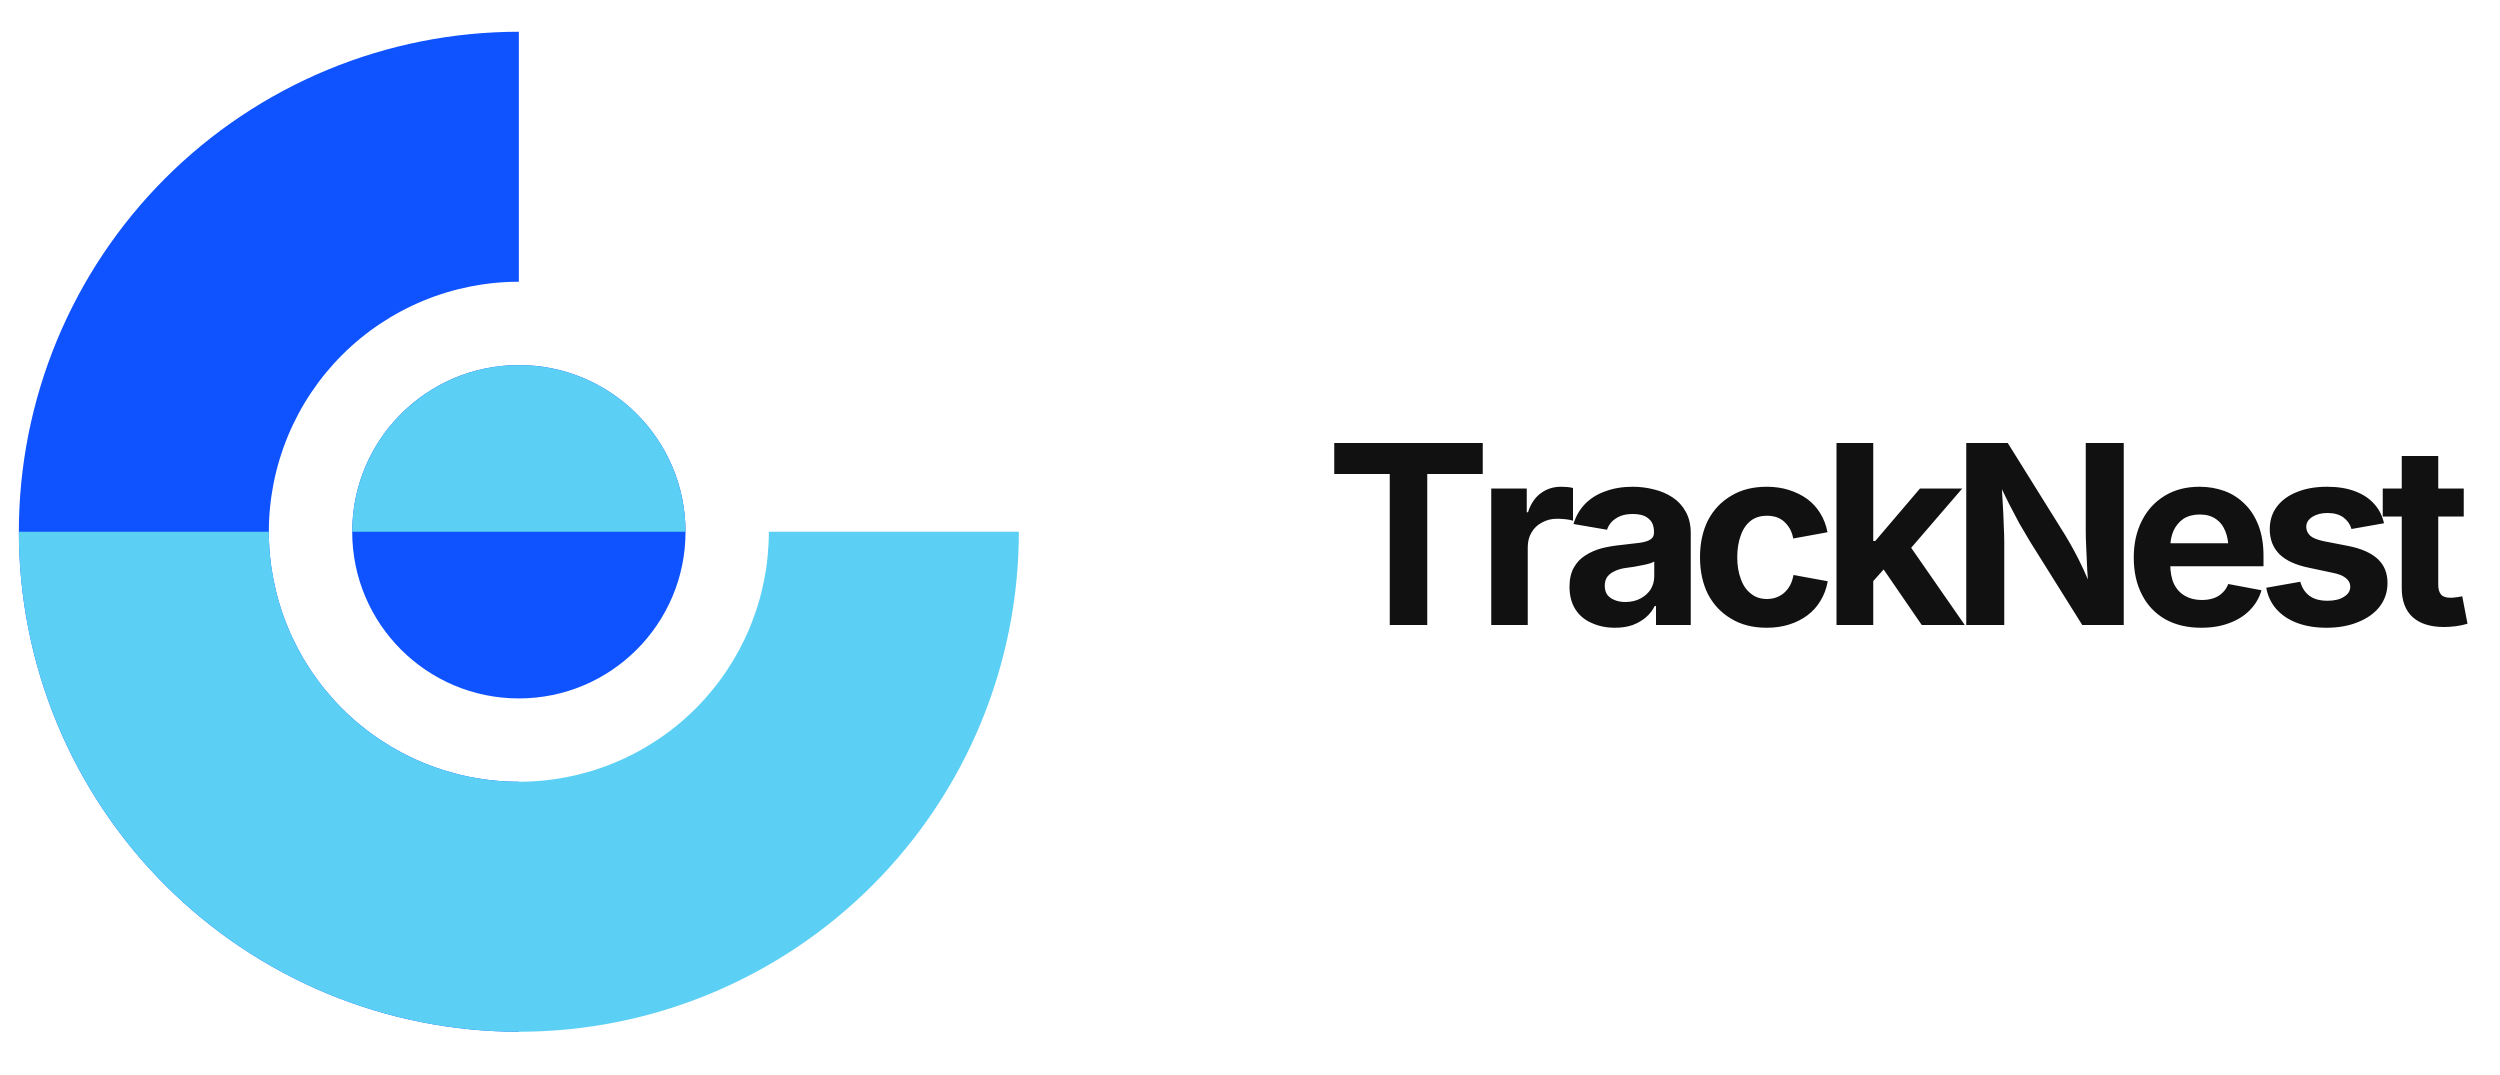 
      <svg data-logo="logo" xmlns="http://www.w3.org/2000/svg" viewBox="0 0 100 43">
        <g id="logogram" transform="translate(0, 1) rotate(0)"><path d="M20.754 0.27C18.128 0.27 15.527 0.787 13.101 1.792C10.674 2.798 8.469 4.271 6.612 6.128C4.755 7.985 3.282 10.19 2.277 12.616C1.272 15.043 0.754 17.644 0.754 20.27C0.754 22.896 1.272 25.497 2.277 27.924C3.282 30.35 4.755 32.555 6.612 34.412C8.469 36.269 10.674 37.742 13.101 38.748C15.527 39.753 18.128 40.27 20.754 40.27V30.27C19.441 30.27 18.141 30.011 16.927 29.509C15.714 29.006 14.612 28.27 13.683 27.341C12.755 26.413 12.018 25.31 11.516 24.097C11.013 22.884 10.754 21.583 10.754 20.27C10.754 18.957 11.013 17.656 11.516 16.443C12.018 15.23 12.755 14.127 13.683 13.199C14.612 12.27 15.714 11.534 16.927 11.031C18.141 10.529 19.441 10.27 20.754 10.27V0.27Z" fill="#0F52FF"/><path d="M20.755 26.937C24.436 26.937 27.421 23.952 27.421 20.27C27.421 16.588 24.436 13.603 20.755 13.603C17.073 13.603 14.088 16.588 14.088 20.27C14.088 23.952 17.073 26.937 20.755 26.937Z" fill="#0F52FF"/><path d="M0.754 20.27C0.754 22.896 1.272 25.497 2.277 27.924C3.282 30.35 4.755 32.555 6.612 34.412C8.469 36.269 10.674 37.742 13.101 38.748C15.527 39.753 18.128 40.27 20.754 40.27C23.381 40.27 25.982 39.753 28.408 38.748C30.835 37.742 33.039 36.269 34.897 34.412C36.754 32.555 38.227 30.35 39.232 27.924C40.237 25.497 40.754 22.896 40.754 20.27H30.754C30.754 21.583 30.496 22.884 29.993 24.097C29.491 25.31 28.754 26.413 27.826 27.341C26.897 28.27 25.794 29.006 24.581 29.509C23.368 30.011 22.068 30.27 20.754 30.27C19.441 30.27 18.141 30.011 16.927 29.509C15.714 29.006 14.612 28.27 13.683 27.341C12.755 26.413 12.018 25.31 11.516 24.097C11.013 22.884 10.754 21.583 10.754 20.27H0.754Z" fill="#5BD0F4"/><path d="M27.421 20.27C27.421 18.502 26.719 16.806 25.469 15.556C24.218 14.306 22.523 13.603 20.755 13.603C18.986 13.603 17.291 14.306 16.041 15.556C14.79 16.806 14.088 18.502 14.088 20.27H20.755H27.421Z" fill="#5BD0F4"/></g>
        <g id="logotype" transform="translate(47, 18)"><path fill="#111111" d="M8.59 0.96L6.37 0.96L6.37-0.28L12.31-0.28L12.31 0.96L10.09 0.96L10.09 7L8.59 7L8.59 0.96ZM14.11 7L12.65 7L12.65 1.54L14.07 1.54L14.07 2.49L14.12 2.49Q14.28 1.99 14.63 1.73Q14.98 1.47 15.44 1.47L15.44 1.47Q15.56 1.47 15.68 1.48Q15.81 1.49 15.92 1.52L15.92 1.52L15.92 2.83Q15.82 2.79 15.63 2.77Q15.45 2.75 15.28 2.75L15.28 2.75Q14.95 2.75 14.68 2.90Q14.41 3.04 14.26 3.30Q14.11 3.55 14.11 3.89L14.11 3.89L14.11 7ZM17.60 7.11L17.60 7.11Q17.08 7.11 16.67 6.92Q16.25 6.74 16.02 6.38Q15.78 6.01 15.78 5.47L15.78 5.47Q15.78 5.02 15.95 4.71Q16.12 4.40 16.41 4.22Q16.70 4.03 17.07 3.93Q17.43 3.84 17.84 3.80L17.84 3.80Q18.31 3.75 18.60 3.71Q18.89 3.67 19.03 3.57Q19.16 3.48 19.16 3.31L19.16 3.31L19.16 3.28Q19.16 3.05 19.07 2.89Q18.97 2.73 18.78 2.64Q18.59 2.56 18.31 2.56L18.31 2.56Q18.03 2.56 17.82 2.64Q17.61 2.73 17.47 2.87Q17.34 3.01 17.28 3.19L17.28 3.19L15.94 2.96Q16.08 2.49 16.40 2.16Q16.73 1.82 17.22 1.65Q17.70 1.47 18.31 1.47L18.31 1.47Q18.75 1.47 19.17 1.58Q19.58 1.68 19.91 1.90Q20.24 2.12 20.43 2.47Q20.63 2.83 20.63 3.32L20.63 3.32L20.63 7L19.24 7L19.24 6.24L19.19 6.24Q19.06 6.50 18.84 6.69Q18.62 6.88 18.31 7.00Q18.00 7.11 17.60 7.11ZM18.01 6.08L18.01 6.08Q18.36 6.08 18.62 5.94Q18.88 5.80 19.03 5.57Q19.17 5.33 19.17 5.05L19.17 5.05L19.17 4.46Q19.11 4.50 18.98 4.54Q18.85 4.58 18.68 4.61Q18.52 4.64 18.37 4.67Q18.21 4.69 18.09 4.71L18.09 4.71Q17.82 4.74 17.62 4.83Q17.41 4.92 17.30 5.06Q17.19 5.21 17.19 5.43L17.19 5.43Q17.19 5.64 17.29 5.79Q17.40 5.93 17.58 6.00Q17.77 6.08 18.01 6.08ZM23.67 7.11L23.67 7.11Q22.84 7.11 22.25 6.75Q21.65 6.40 21.32 5.77Q21.00 5.13 21.00 4.29L21.00 4.29Q21.00 3.45 21.32 2.81Q21.65 2.18 22.25 1.83Q22.84 1.47 23.67 1.47L23.67 1.47Q24.15 1.47 24.56 1.60Q24.97 1.73 25.29 1.96Q25.61 2.20 25.81 2.53Q26.02 2.87 26.10 3.29L26.10 3.29L24.73 3.54Q24.69 3.33 24.60 3.16Q24.50 2.99 24.37 2.87Q24.24 2.75 24.07 2.69Q23.89 2.63 23.68 2.63L23.68 2.63Q23.29 2.63 23.03 2.83Q22.76 3.04 22.63 3.42Q22.49 3.80 22.49 4.29L22.49 4.29Q22.49 4.78 22.63 5.15Q22.76 5.53 23.03 5.74Q23.29 5.96 23.68 5.96L23.68 5.96Q23.89 5.96 24.07 5.89Q24.25 5.82 24.38 5.70Q24.52 5.57 24.61 5.40Q24.70 5.22 24.74 5.00L24.74 5.00L26.11 5.25Q26.03 5.69 25.82 6.03Q25.62 6.37 25.30 6.61Q24.98 6.85 24.57 6.98Q24.16 7.11 23.67 7.11ZM28.79 4.28L27.79 5.40L27.79 3.64L28.01 3.64L29.80 1.54L31.49 1.54L29.13 4.28L28.79 4.28ZM27.93 7L26.46 7L26.46-0.28L27.93-0.28L27.93 7ZM31.59 7L29.87 7L28.23 4.61L29.21 3.57L31.59 7ZM33.17 7L31.65 7L31.65-0.28L33.31-0.28L35.61 3.41Q35.78 3.69 35.96 4.02Q36.14 4.35 36.33 4.76Q36.52 5.16 36.71 5.67L36.71 5.67L36.55 5.67Q36.52 5.27 36.49 4.81Q36.47 4.35 36.45 3.93Q36.43 3.51 36.43 3.22L36.43 3.22L36.43-0.28L37.95-0.28L37.95 7L36.29 7L34.20 3.66Q33.97 3.28 33.77 2.93Q33.58 2.58 33.36 2.15Q33.15 1.72 32.86 1.13L32.86 1.13L33.05 1.13Q33.08 1.65 33.11 2.14Q33.14 2.62 33.15 3.01Q33.17 3.41 33.17 3.66L33.17 3.66L33.17 7ZM41.05 7.11L41.05 7.11Q40.22 7.11 39.61 6.77Q39.00 6.42 38.68 5.79Q38.35 5.16 38.35 4.30L38.35 4.30Q38.35 3.46 38.68 2.82Q39.00 2.19 39.59 1.83Q40.18 1.47 40.98 1.47L40.98 1.47Q41.51 1.47 41.98 1.64Q42.44 1.81 42.79 2.16Q43.14 2.50 43.34 3.02Q43.54 3.54 43.54 4.24L43.54 4.24L43.54 4.65L38.96 4.65L38.96 3.73L42.82 3.73L42.14 3.98Q42.14 3.55 42.01 3.24Q41.88 2.92 41.62 2.75Q41.37 2.58 40.99 2.58L40.99 2.58Q40.61 2.58 40.34 2.75Q40.08 2.93 39.94 3.23Q39.81 3.53 39.81 3.91L39.81 3.91L39.81 4.56Q39.81 5.04 39.96 5.36Q40.12 5.68 40.41 5.84Q40.69 6.00 41.07 6.00L41.07 6.00Q41.33 6.00 41.54 5.93Q41.75 5.86 41.90 5.71Q42.05 5.57 42.13 5.36L42.13 5.36L43.46 5.61Q43.33 6.06 43.00 6.40Q42.67 6.74 42.18 6.92Q41.69 7.11 41.05 7.11ZM46.06 7.11L46.06 7.11Q45.40 7.11 44.89 6.92Q44.38 6.73 44.06 6.37Q43.74 6.01 43.65 5.51L43.65 5.51L45.01 5.27Q45.12 5.65 45.39 5.84Q45.65 6.03 46.10 6.03L46.10 6.03Q46.52 6.03 46.76 5.87Q47.01 5.72 47.01 5.47L47.01 5.47Q47.01 5.26 46.83 5.12Q46.66 4.98 46.30 4.91L46.30 4.91L45.36 4.71Q44.57 4.55 44.18 4.17Q43.79 3.78 43.79 3.17L43.79 3.17Q43.79 2.64 44.08 2.26Q44.37 1.88 44.88 1.68Q45.39 1.47 46.08 1.47L46.08 1.47Q46.73 1.47 47.20 1.65Q47.68 1.83 47.97 2.16Q48.26 2.48 48.36 2.93L48.36 2.93L47.06 3.16Q46.98 2.88 46.74 2.70Q46.50 2.52 46.10 2.52L46.10 2.52Q45.74 2.52 45.50 2.67Q45.25 2.83 45.25 3.07L45.25 3.07Q45.25 3.28 45.41 3.43Q45.57 3.57 45.96 3.65L45.96 3.65L46.94 3.84Q47.73 4.00 48.12 4.37Q48.50 4.73 48.50 5.32L48.50 5.32Q48.50 5.85 48.19 6.26Q47.88 6.66 47.33 6.88Q46.78 7.11 46.06 7.11ZM48.31 1.54L51.55 1.54L51.55 2.66L48.31 2.66L48.31 1.54ZM49.07 5.53L49.07 0.24L50.53 0.24L50.53 5.40Q50.53 5.66 50.65 5.79Q50.76 5.91 51.03 5.91L51.03 5.91Q51.11 5.91 51.26 5.89Q51.42 5.87 51.49 5.85L51.49 5.85L51.70 6.95Q51.46 7.02 51.22 7.05Q50.98 7.08 50.76 7.08L50.76 7.08Q49.94 7.08 49.50 6.68Q49.07 6.28 49.07 5.53L49.07 5.53Z"/></g>
        
      </svg>
    
